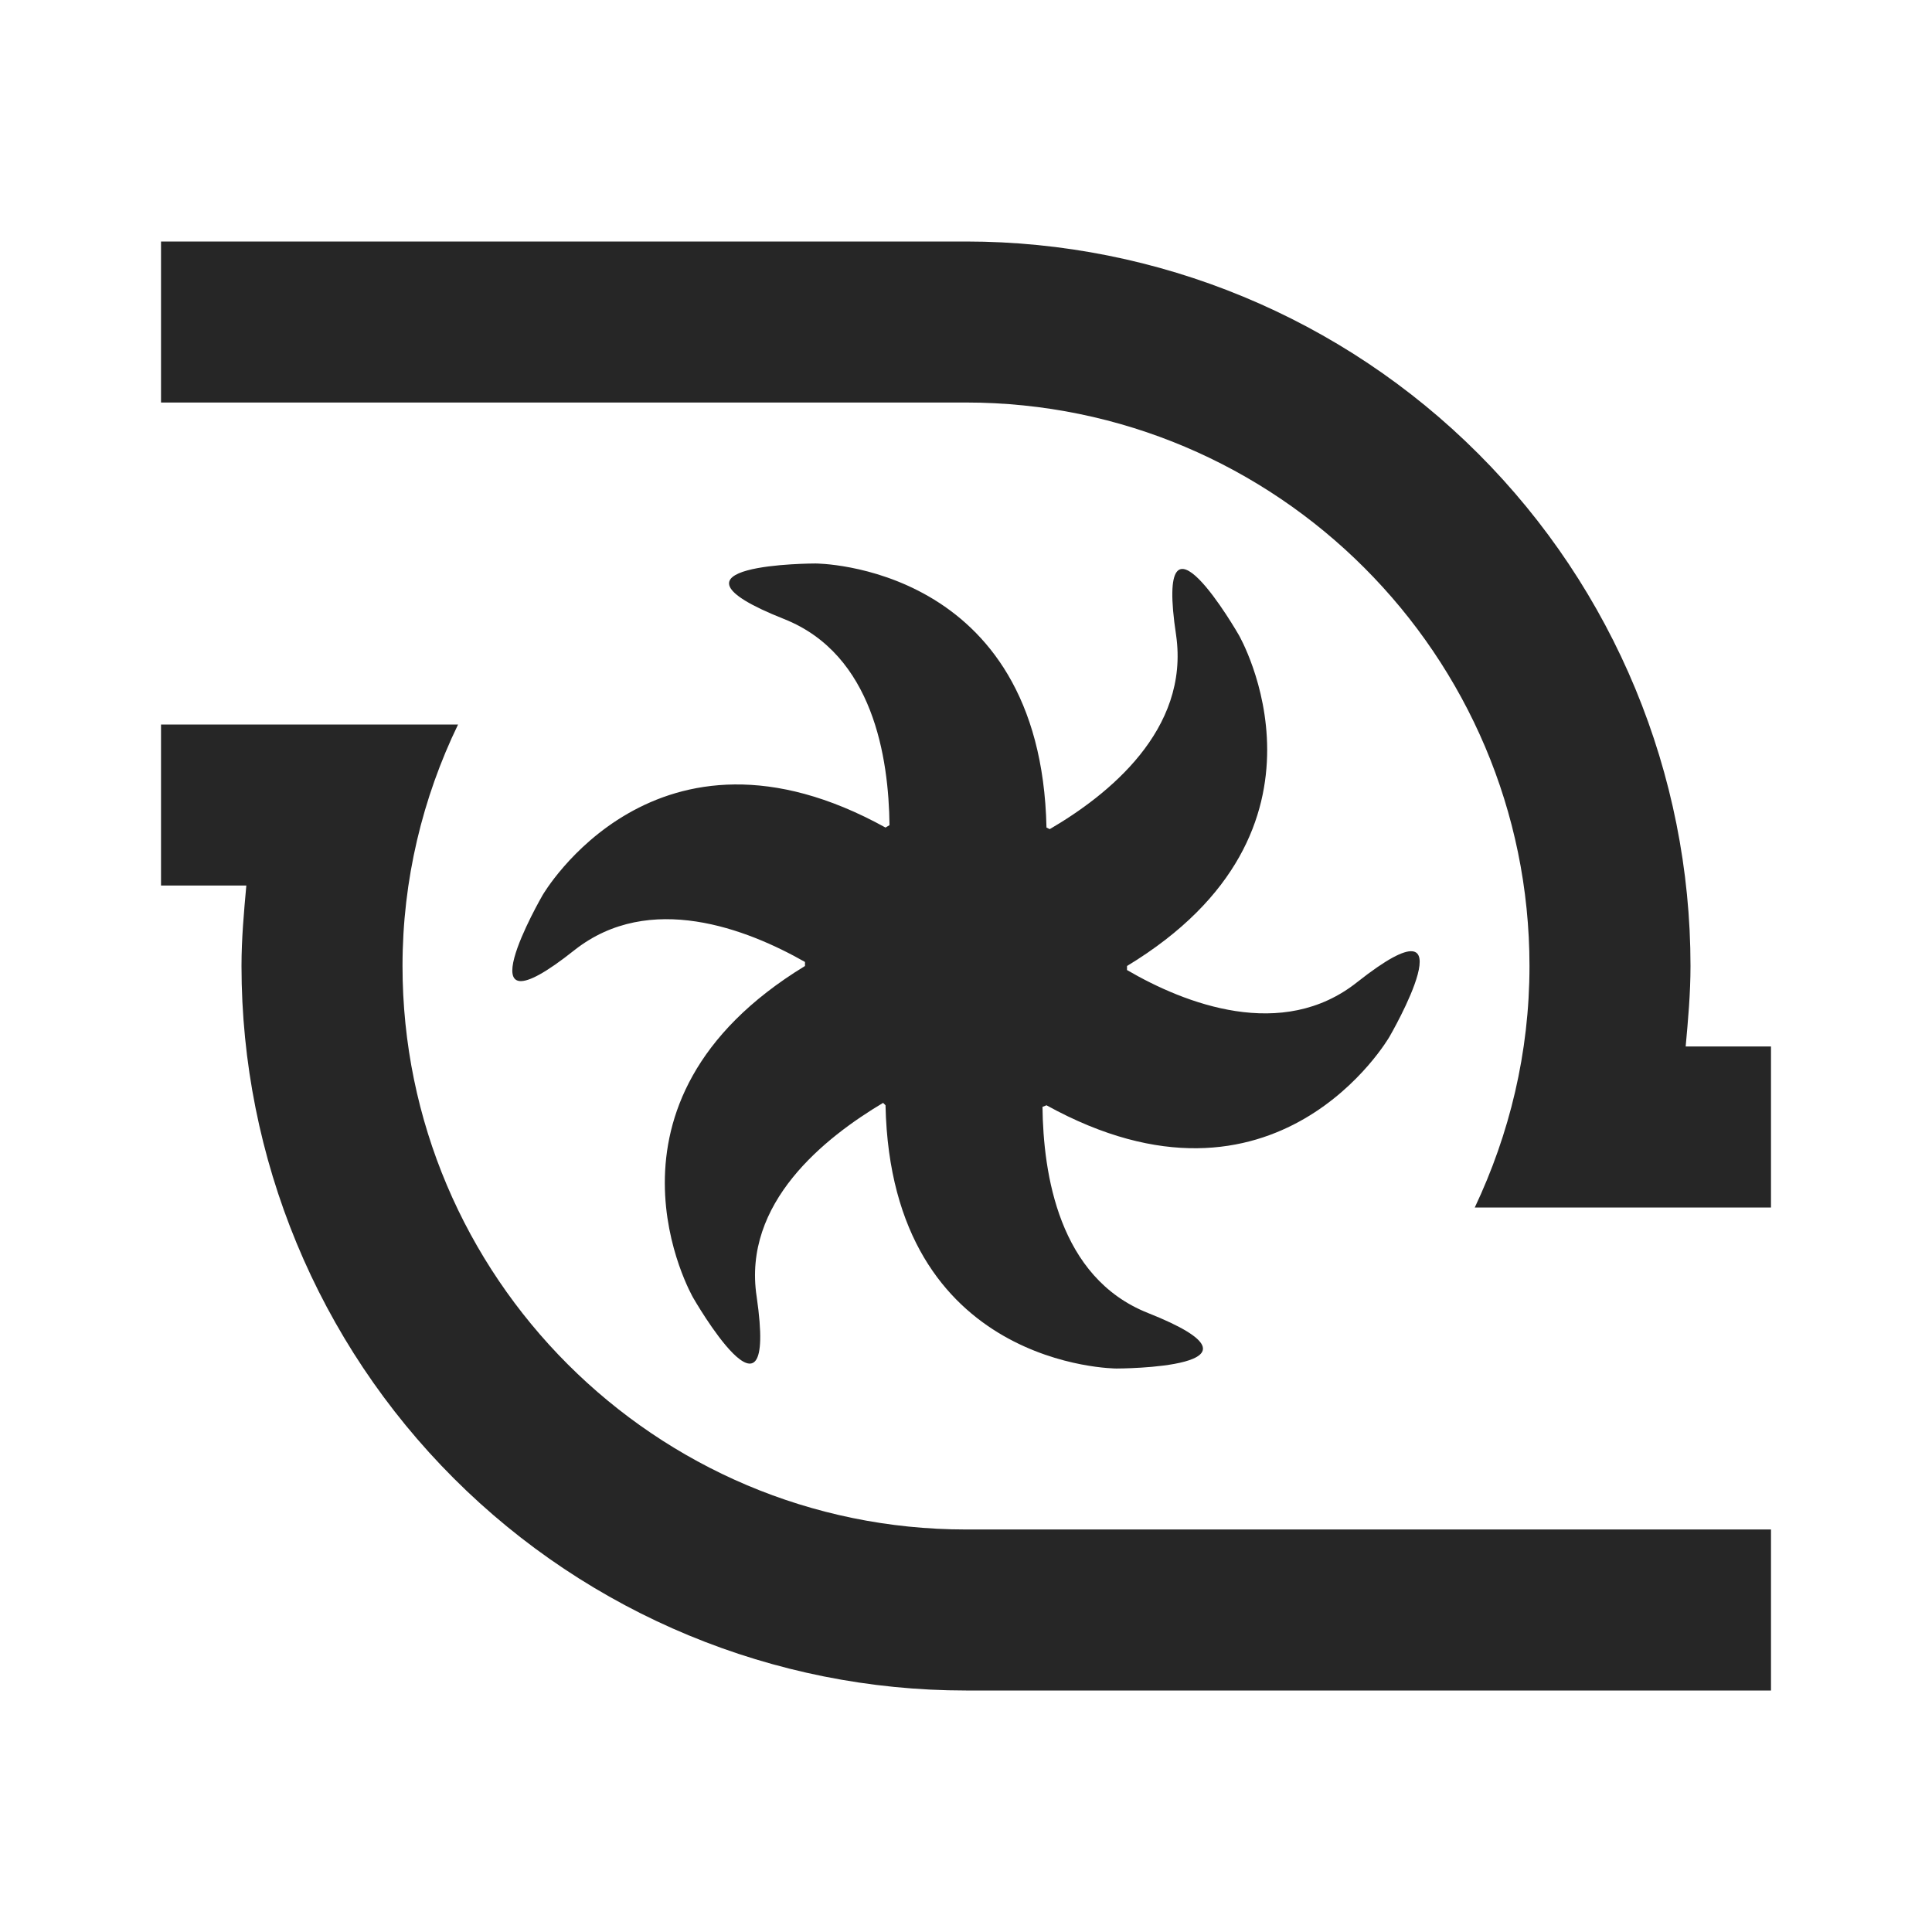 <svg width="44" height="44" viewBox="0 0 44 44" fill="none" xmlns="http://www.w3.org/2000/svg">
<path d="M40.333 23.833V27.5H33.587C34.375 25.832 34.833 23.98 34.833 22C34.833 14.923 29.077 9.167 22 9.167H3.667V5.5H22C26.376 5.5 30.573 7.238 33.667 10.333C36.762 13.427 38.5 17.624 38.5 22C38.5 22.623 38.445 23.228 38.39 23.833H40.333ZM22 34.833C14.923 34.833 9.167 29.077 9.167 22C9.167 20.038 9.625 18.168 10.432 16.5H3.667V20.167H5.61C5.555 20.772 5.5 21.377 5.5 22C5.5 26.376 7.238 30.573 10.333 33.667C13.427 36.762 17.624 38.5 22 38.5H40.333V34.833H22ZM30.91 22.367C29.205 23.723 26.987 22.862 25.667 22.092V22C30.782 18.902 28.215 14.465 28.215 14.465C28.215 14.465 26.272 11.073 26.785 14.465C27.097 16.628 25.227 18.113 23.907 18.883L23.833 18.847C23.705 12.833 18.572 12.833 18.572 12.833C18.572 12.833 14.667 12.833 17.857 14.098C19.892 14.905 20.24 17.27 20.258 18.792L20.167 18.847C14.923 15.95 12.357 20.387 12.357 20.387C12.357 20.387 10.395 23.778 13.09 21.633C14.795 20.295 17.013 21.157 18.333 21.908V22C13.218 25.117 15.785 29.553 15.785 29.553C15.785 29.553 17.728 32.945 17.233 29.535C16.903 27.39 18.792 25.905 20.112 25.117L20.167 25.172C20.295 31.167 25.428 31.167 25.428 31.167C25.428 31.167 29.333 31.167 26.143 29.902C24.108 29.095 23.76 26.73 23.742 25.208L23.833 25.172C29.077 28.068 31.643 23.613 31.643 23.613C31.643 23.613 33.605 20.24 30.91 22.367Z" fill="#262626"/>
</svg>
